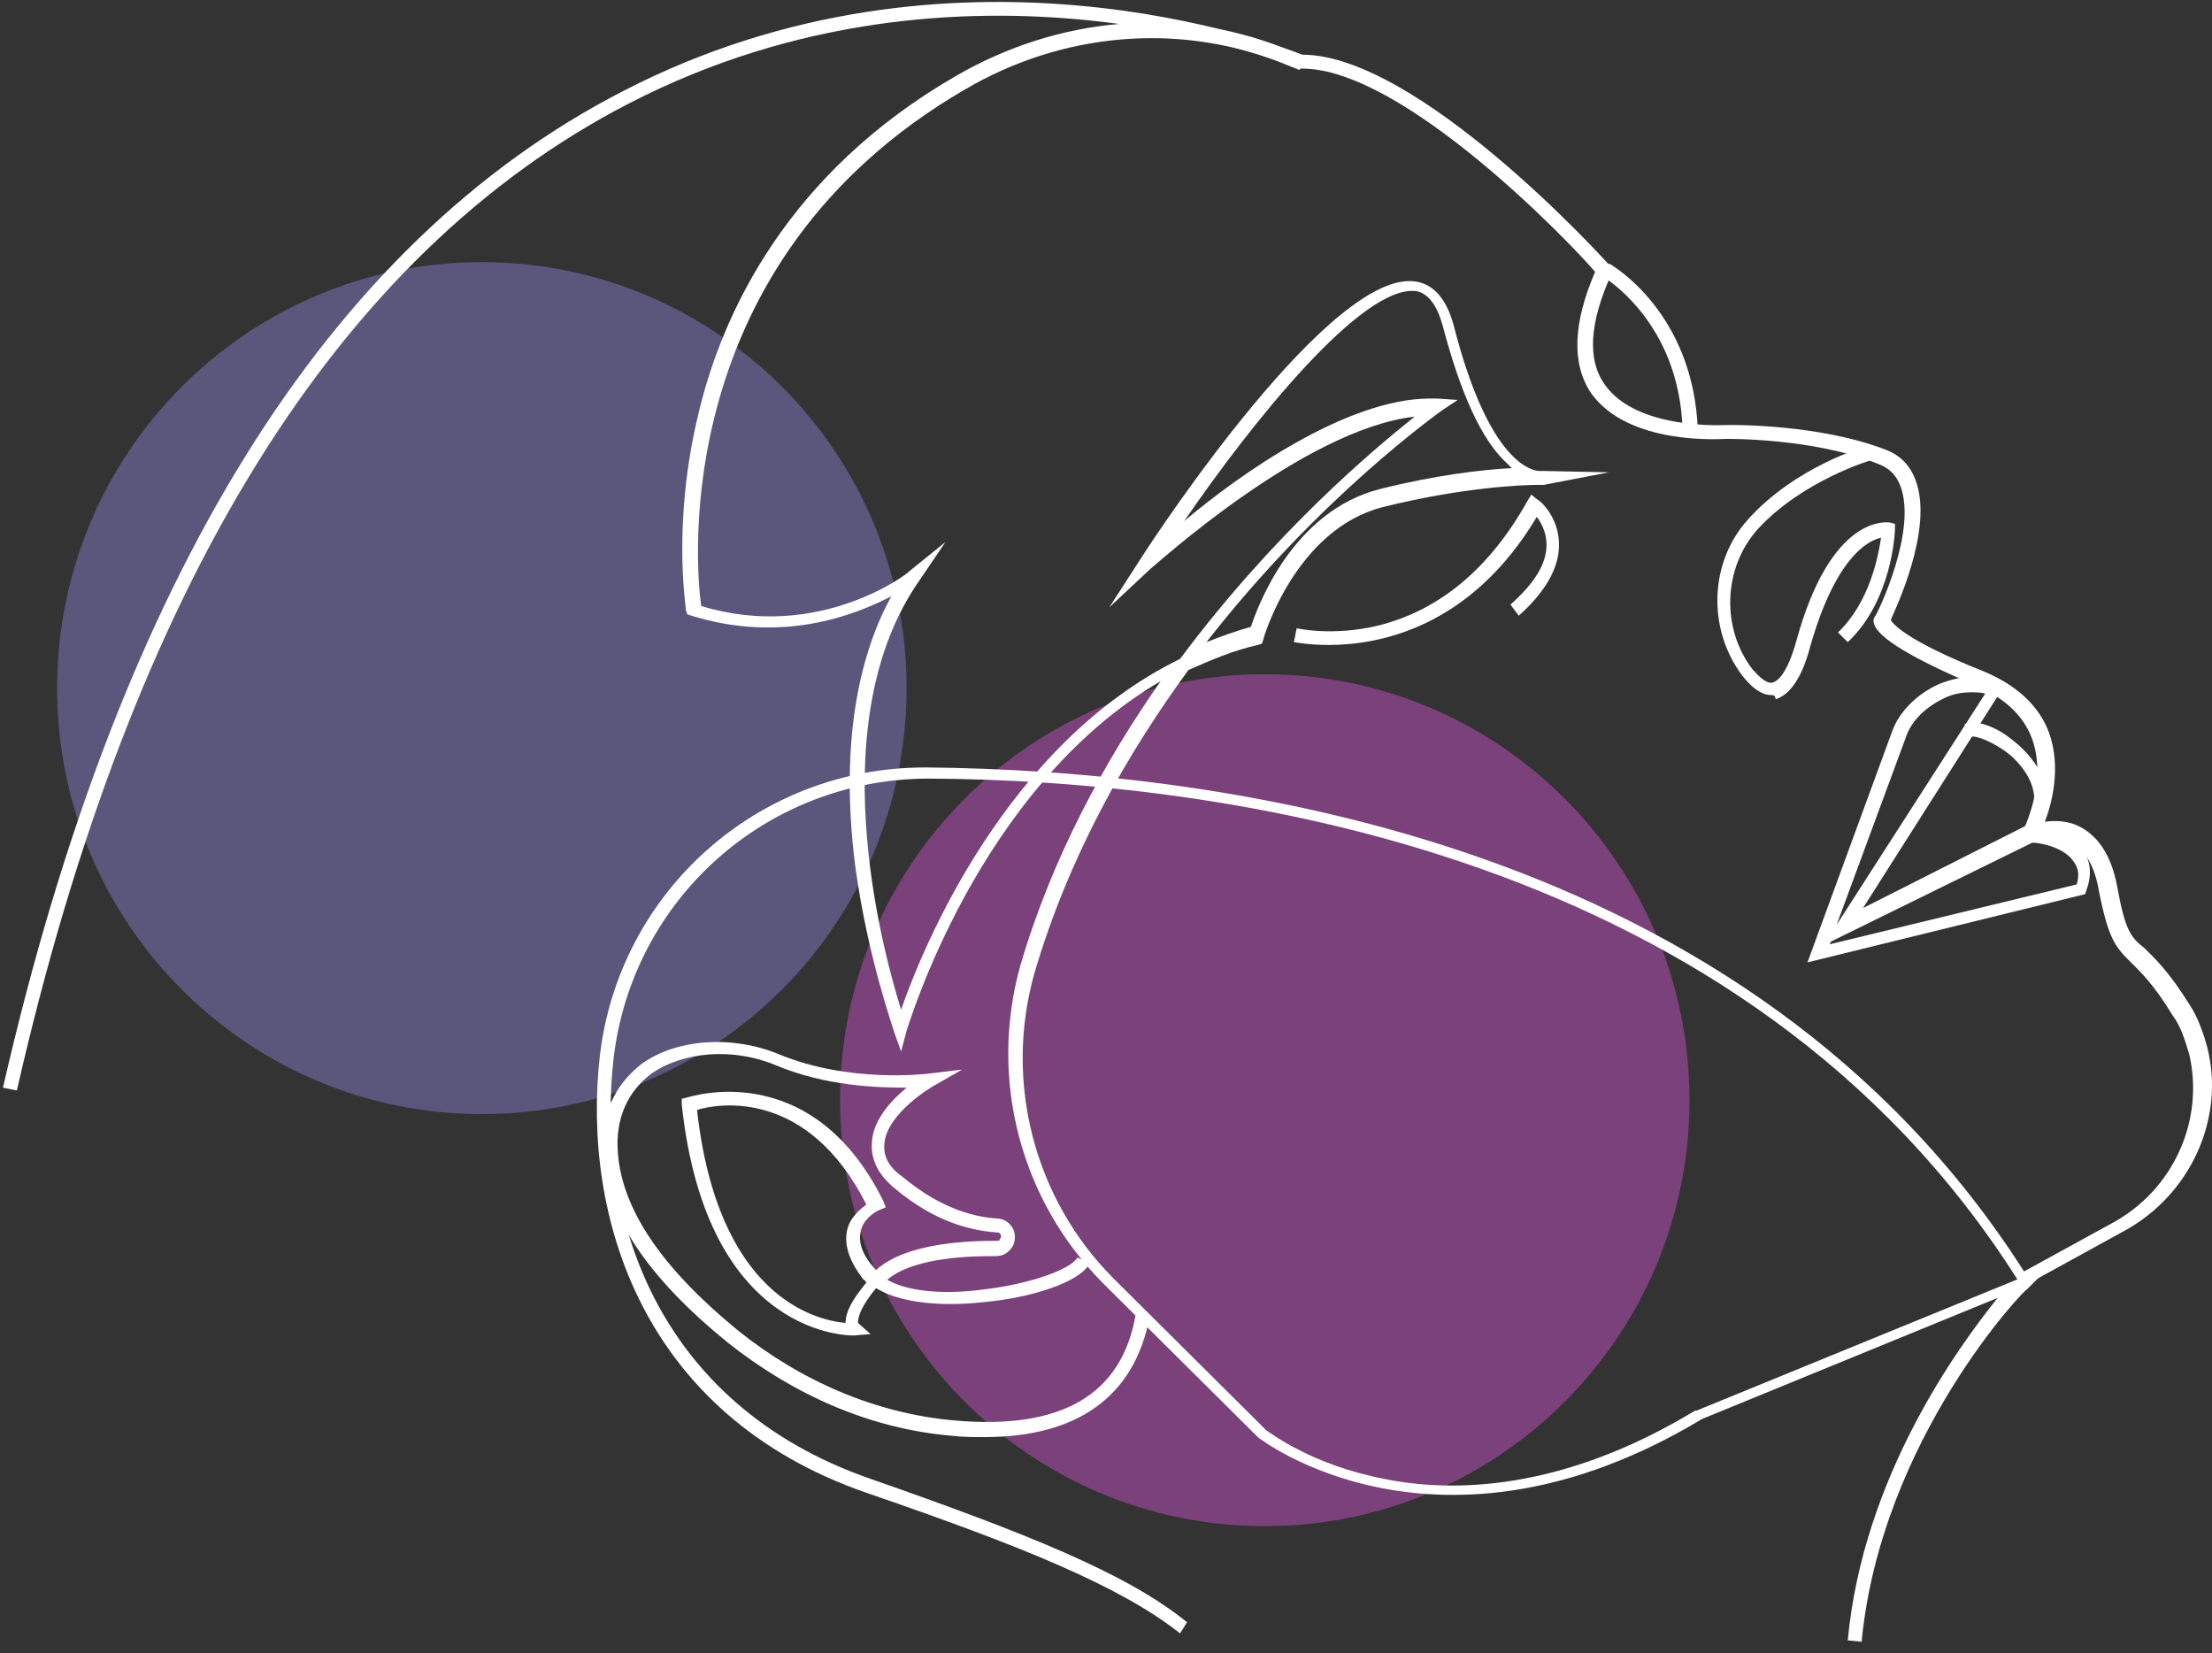 <svg width="186" height="139" viewBox="0 0 186 139" fill="none" xmlns="http://www.w3.org/2000/svg">
<rect x="0" y="0" width="186" height="139" fill="#333333" stroke="none"/>
<path opacity="0.4" d="M106.349 128.318C126.074 128.318 142.065 112.282 142.065 92.501C142.065 72.72 126.074 56.684 106.349 56.684C86.624 56.684 70.633 72.72 70.633 92.501C70.633 112.282 86.624 128.318 106.349 128.318Z" fill="#E557E5"/>
<path opacity="0.4" d="M40.519 93.671C60.245 93.671 76.236 77.636 76.236 57.855C76.236 38.073 60.245 22.038 40.519 22.038C20.794 22.038 4.803 38.073 4.803 57.855C4.803 77.636 20.794 93.671 40.519 93.671Z" fill="#948BE8"/>
<path d="M99.229 137.331C94.21 133.351 85.806 129.957 72.85 125.509C53.942 118.954 48.923 102.216 50.44 88.755C52.074 74.944 63.746 64.526 77.753 64.526C77.869 64.526 77.869 64.526 77.986 64.526C102.497 64.76 146.967 70.496 170.194 106.898L177.664 102.801C182.8 99.992 185.368 94.14 184.084 88.638C183.734 87.468 183.384 86.297 182.683 85.361C181.049 82.669 179.882 81.616 179.182 80.913C177.898 79.626 177.314 79.04 176.497 74.944C176.147 72.837 175.33 71.432 174.163 70.847C172.645 70.028 170.895 70.73 170.895 70.73L169.377 71.315L170.078 69.911C170.078 69.911 172.179 65.814 170.895 62.185C170.194 60.196 168.56 58.674 166.109 57.62C160.857 55.397 157.939 53.641 157.589 52.47C157.472 52.119 157.589 51.885 157.705 51.768C157.939 51.417 161.207 44.628 159.806 40.883C159.456 39.946 158.873 39.361 157.939 39.01C152.453 36.786 145.1 36.903 145.1 36.903C144.75 36.903 136.929 37.488 133.778 33.04C132.144 30.582 132.261 27.188 134.128 22.857C132.144 20.516 118.021 5.768 109.5 5.768H109.384H109.267H109.15C108.8 5.534 81.021 -5.82 52.891 8.694C28.38 21.335 11.106 49.193 1.418 91.682L0.251 91.448C10.055 48.608 27.563 20.399 52.425 7.641C80.087 -6.639 107.399 3.778 109.5 4.597C119.188 4.597 134.712 21.57 135.412 22.389L135.645 22.623L135.529 22.974C133.661 27.071 133.428 30.231 134.945 32.338C137.63 36.201 145.1 35.732 145.216 35.732C145.567 35.732 152.92 35.615 158.639 37.839C159.806 38.307 160.623 39.127 161.09 40.414C162.608 44.511 159.339 51.3 158.989 52.119C159.106 52.353 160.04 53.758 166.81 56.45C169.611 57.62 171.478 59.376 172.295 61.6C173.346 64.526 172.529 67.57 171.945 69.091C172.762 68.974 173.929 68.974 174.98 69.559C176.497 70.379 177.548 72.018 178.015 74.476C178.715 78.338 179.182 78.806 180.349 79.743C181.166 80.562 182.333 81.616 184.084 84.425C184.784 85.478 185.251 86.766 185.601 88.053C187.119 94.023 184.201 100.46 178.598 103.504L170.078 108.186L169.728 107.717C146.851 71.432 102.497 65.58 78.103 65.463C77.986 65.463 77.986 65.463 77.869 65.463C64.447 65.58 53.242 75.529 51.608 88.873C50.09 101.865 54.992 118.018 73.201 124.338C86.273 128.903 94.794 132.298 99.813 136.394L99.229 137.331Z" fill="white"/>
<path d="M156.538 138.033L155.371 137.916C156.655 124.221 164.592 113.336 167.977 109.122L143.116 119.305C120.939 132.649 105.882 120.944 105.765 120.827L92.81 107.952C85.806 100.929 83.122 90.745 85.806 81.147C88.491 72.018 92.926 63.941 97.595 57.269C82.188 66.282 76.352 86.415 76.235 86.649L75.769 88.404L75.185 86.766C75.185 86.649 72.967 80.562 71.917 72.837C70.516 61.834 72.5 54.577 74.951 50.13C71.8 51.768 65.731 54.109 58.144 51.768L57.794 51.651L57.677 51.3C57.677 50.949 56.51 43.926 58.727 34.796C60.712 26.369 66.198 14.547 80.437 6.353C88.958 1.437 98.996 0.501 107.866 4.012C108.45 4.246 109.15 4.48 109.734 4.832L109.267 5.885C108.683 5.651 108.1 5.417 107.516 5.183C98.996 1.905 89.308 2.725 81.138 7.524C56.16 22.038 58.494 47.671 58.961 50.949C68.882 53.992 76.469 48.14 76.469 48.023L79.504 45.565L77.286 48.842C69.116 60.547 74.018 79.275 75.769 84.893C77.636 79.509 84.639 62.537 99.229 55.397C107.166 44.745 115.57 37.722 118.955 35.03C109.617 36.084 97.011 47.671 96.778 47.788L93.276 51.066L95.844 47.086C97.478 44.511 112.068 22.506 119.071 23.676C120.589 23.91 121.639 25.198 122.223 27.305C125.024 38.307 128.409 39.478 129.343 39.595C129.576 39.595 129.693 39.595 129.693 39.595L135.295 39.712L129.81 40.766C129.81 40.766 129.576 40.766 129.343 40.766C127.942 40.766 122.806 41 116.27 42.638C108.917 44.511 106.232 53.641 106.232 53.758L106.116 54.109L105.765 54.226C103.665 54.694 101.797 55.514 99.93 56.333C94.794 63.356 89.892 71.9 86.974 81.85C84.406 90.98 86.974 100.812 93.627 107.483L106.466 120.242C106.816 120.476 110.318 123.168 116.387 124.338C122.106 125.509 131.327 125.392 142.532 118.603H142.649L172.412 106.43L170.428 108.42C170.428 108.186 158.172 120.944 156.538 138.033ZM120.239 33.508C120.472 33.508 120.589 33.508 120.822 33.508L122.573 33.626L121.172 34.562C121.056 34.679 111.018 41.702 101.447 53.992C102.614 53.524 103.898 53.056 105.182 52.705C105.765 50.949 108.683 42.989 116.037 41.117C120.706 39.946 124.674 39.478 127.125 39.361C127.008 39.244 126.892 39.127 126.775 39.01C124.557 37.02 122.806 33.04 121.289 27.305C120.822 25.666 120.122 24.73 119.188 24.496C114.636 23.676 104.948 35.967 99.579 43.809C104.131 39.946 113.235 33.508 120.239 33.508Z" fill="white"/>
<path d="M148.952 58.439C148.135 58.439 147.318 57.854 146.501 56.8C143.583 52.938 143.699 47.319 146.968 43.691C150.936 39.243 156.889 37.487 157.122 37.487L157.472 38.658C157.356 38.658 151.52 40.413 147.785 44.51C144.867 47.788 144.75 52.821 147.318 56.215C148.018 57.035 148.602 57.503 149.069 57.386C149.419 57.269 150.236 56.8 151.053 53.874C153.971 43.223 158.64 43.925 158.873 43.925L159.34 44.042V44.51C159.34 44.744 159.106 50.48 155.371 53.991L154.554 53.172C157.239 50.597 157.939 46.734 158.173 45.212C157.005 45.447 154.321 46.968 152.22 54.342C151.52 57.035 150.469 58.439 149.302 58.79C149.302 58.439 149.069 58.439 148.952 58.439Z" fill="white"/>
<path d="M141.482 36.201C141.248 26.954 134.712 23.208 134.712 23.208L135.296 22.155C135.529 22.272 142.415 26.252 142.766 36.201H141.482Z" fill="white"/>
<path d="M151.986 80.913L159.106 61.483C159.69 59.844 161.207 58.323 163.075 57.503C164.825 56.801 166.576 56.684 167.977 57.386L168.56 57.62L156.655 76.348L170.545 69.325H170.661C170.778 69.325 173.93 69.559 175.213 71.549C175.797 72.486 175.914 73.539 175.447 74.827L175.33 75.178L151.986 80.913ZM153.971 79.157L153.854 79.392L174.63 74.359C174.863 73.539 174.747 72.954 174.396 72.486C173.579 71.198 171.478 70.847 170.895 70.847L153.971 79.157ZM165.759 58.206C165.059 58.206 164.242 58.323 163.542 58.674C162.024 59.376 160.74 60.547 160.273 61.951L154.437 77.753L166.926 58.323C166.576 58.206 166.109 58.206 165.759 58.206Z" fill="white"/>
<path d="M172.179 67.921L171.012 67.687C171.362 65.463 169.261 63.59 168.561 63.122C167.043 62.069 165.876 61.834 165.759 61.952L165.176 60.898C166.11 60.43 167.86 61.132 169.028 62.069C171.245 63.707 172.412 65.931 172.179 67.921Z" fill="white"/>
<path d="M82.772 120.826C81.838 120.826 80.904 120.826 79.97 120.709C73.201 120.124 66.781 117.315 61.178 112.867C54.409 107.366 51.024 102.216 50.674 97.183C50.44 92.969 52.308 90.745 53.942 89.457C56.86 87.35 61.529 86.999 65.497 88.638C71.45 91.096 77.869 90.277 77.986 90.277L80.904 89.925L78.453 91.33C78.453 91.33 74.601 93.554 74.368 96.129C74.251 97.183 74.718 98.119 75.885 98.938C79.387 101.865 82.305 102.333 83.822 102.45C84.639 102.45 85.339 103.152 85.339 103.971C85.339 104.44 85.223 104.791 84.873 105.142C84.522 105.493 84.172 105.61 83.705 105.61C82.071 105.61 76.936 105.61 74.601 107.6C76.235 108.536 79.153 108.887 82.655 108.419C86.74 107.951 90.125 106.663 90.592 105.727L91.642 106.195C90.825 107.834 86.623 109.122 82.772 109.473C80.787 109.707 76.352 109.941 73.667 108.302C72.033 110.292 72.15 111.111 72.15 111.228L73.201 112.165L71.8 112.282C71.683 112.282 59.428 112.633 57.327 92.852V92.383L57.794 92.266C57.91 92.266 68.182 88.755 74.251 100.928L74.484 101.513L73.901 101.747C73.901 101.747 72.617 102.333 72.383 103.503C72.15 104.44 72.5 105.493 73.551 106.664L73.667 106.781C76.235 104.44 81.604 104.323 83.822 104.323C83.939 104.323 84.055 104.323 84.055 104.205C84.172 104.088 84.172 103.971 84.172 103.971C84.172 103.737 84.055 103.62 83.822 103.62C82.188 103.503 78.92 103.035 75.185 99.875C73.784 98.704 73.201 97.417 73.317 96.012C73.434 94.139 74.951 92.501 76.235 91.447C73.784 91.447 69.466 91.33 65.264 89.574C61.645 88.053 57.443 88.404 54.759 90.277C52.775 91.798 51.724 94.022 51.958 96.948C52.308 101.63 55.576 106.546 61.995 111.814C67.365 116.144 73.667 118.837 80.204 119.422C89.191 120.241 94.327 117.315 95.494 110.526L96.661 110.76C95.377 117.432 90.592 120.826 82.772 120.826ZM58.611 93.32C60.361 109.004 68.532 110.994 71.1 111.228C71.1 110.292 71.683 109.239 72.85 107.834C72.734 107.717 72.734 107.6 72.617 107.6C71.45 106.078 70.983 104.791 71.216 103.503C71.45 102.333 72.383 101.63 72.85 101.279C67.948 91.564 60.478 92.735 58.611 93.32Z" fill="white"/>
<path d="M111.718 54.226C109.967 54.226 108.917 53.992 108.8 53.992L109.034 52.822C109.034 52.822 112.068 53.524 115.92 52.587C121.056 51.3 125.258 47.788 128.409 42.17L128.759 41.585L129.343 42.053C129.46 42.053 131.094 43.458 131.094 45.799C131.094 47.788 129.926 49.778 127.709 51.768L127.009 50.832C128.993 49.076 130.043 47.437 130.043 45.799C130.043 44.745 129.576 43.926 129.226 43.458C123.624 52.822 115.92 54.226 111.718 54.226Z" fill="white"/>
</svg>

